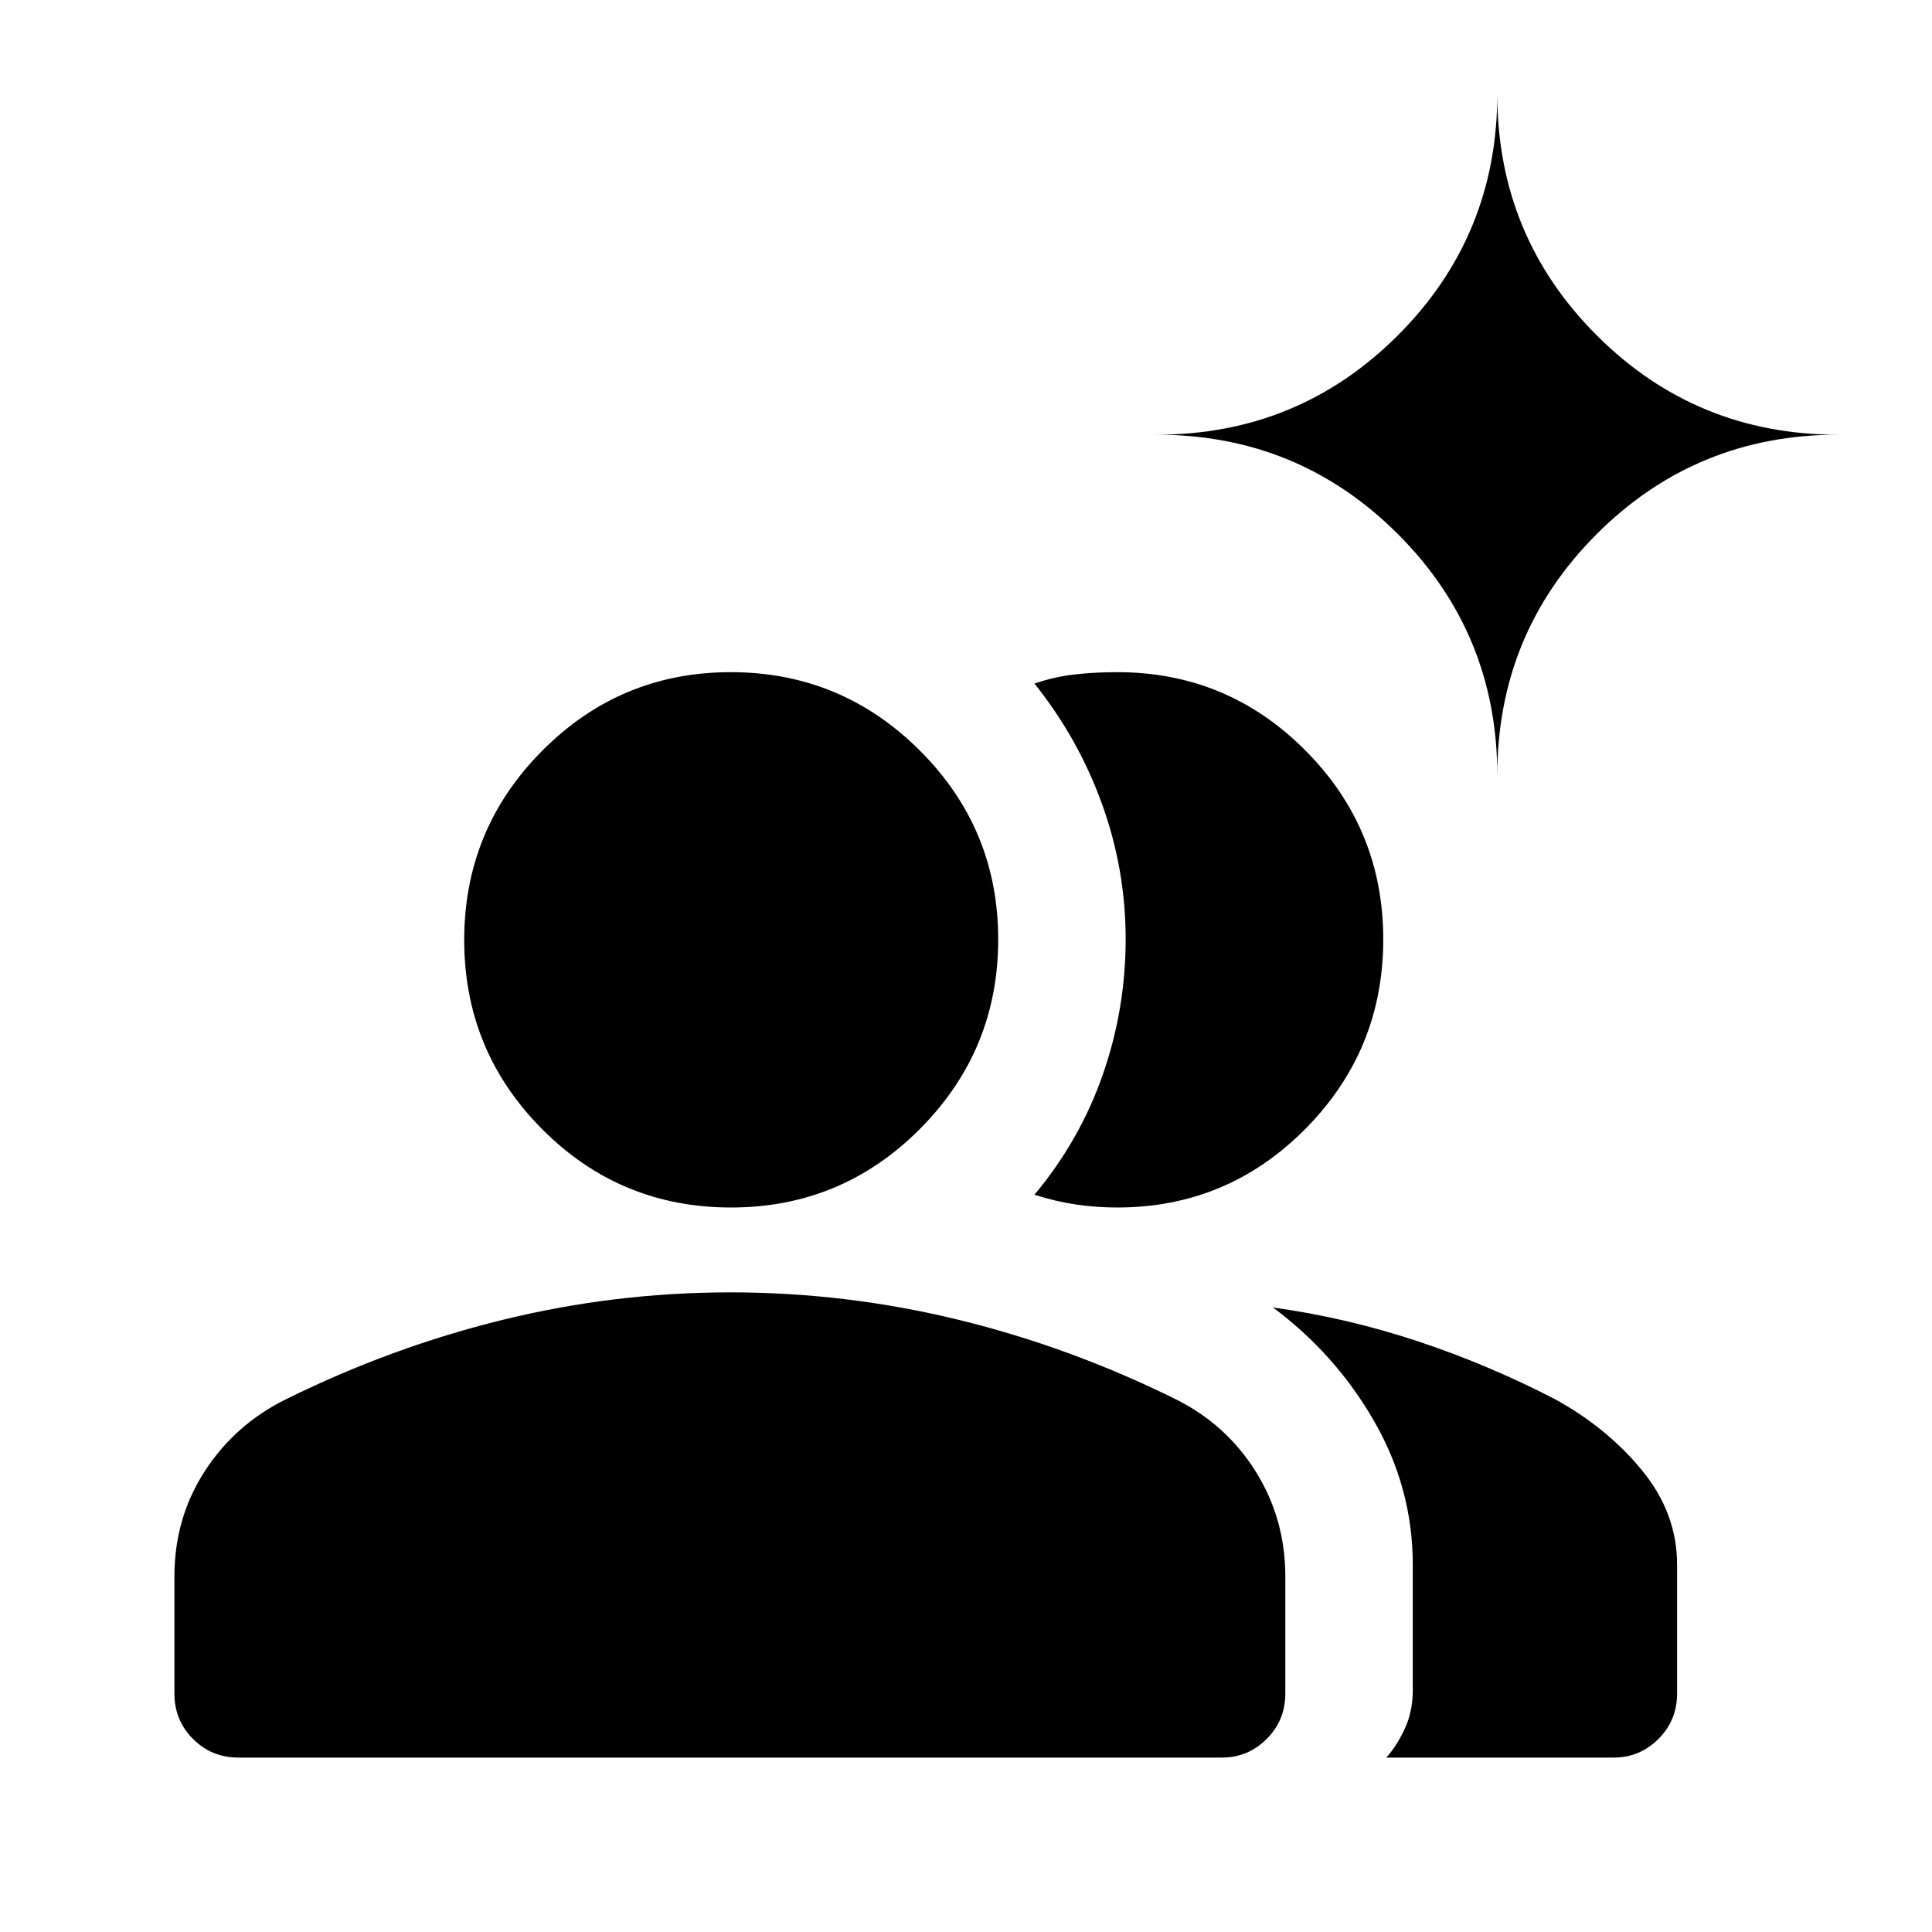<svg xmlns="http://www.w3.org/2000/svg" height="40" viewBox="0 -960 960 960" width="40"><path d="M118.5-86.667q-13.334 0-22.584-9.25-9.25-9.249-9.25-22.583v-58.166q0-28.964 15.023-52.218 15.022-23.255 40.311-35.782 52.578-26 108.073-39.584 55.495-13.583 112.883-13.583t113.133 13.583q55.745 13.584 108.245 39.584 25.113 12.555 39.723 36.017 14.61 23.461 14.61 51.983v58.166q0 13.334-9.275 22.584t-22.225 9.25H118.5Zm683.334 0H688.833Q694-92.333 698-100.956q4-8.622 4-19.21v-62.391q0-37.8-19.167-71.205-19.166-33.404-50.333-56.571 37 5.167 72.083 16.833 35.084 11.667 67.999 28.701 25.939 14.204 43.345 35.431 17.406 21.227 17.406 46.868v64q0 13.334-9.275 22.584-9.274 9.25-22.224 9.25ZM363.249-360q-55.135 0-93.858-38.929-38.724-38.93-38.724-94 0-55.071 38.791-94.071t93.667-39Q418-626 457-587.123t39 93.874q0 55.135-38.877 94.192Q418.246-360 363.249-360Zm324.084-133.249q0 55.135-38.706 94.192Q609.921-360 555.166-360q-10.5 0-20.583-1.5Q524.5-363 514-366.333q22.514-26.924 33.923-59.543 11.41-32.619 11.41-67.482 0-34.778-11.833-67.376-11.834-32.599-33.5-59.599 9.666-3.334 19.639-4.5Q543.611-626 555.166-626q54.755 0 93.461 38.877 38.706 38.877 38.706 93.874ZM744-574.667q0-70.556-49.389-119.944Q645.223-744 574.667-744q70.556 0 119.944-49.389Q744-842.778 744-913.333q0 70.555 49.389 119.944Q842.778-744 913.333-744q-70.555 0-119.944 49.389Q744-645.223 744-574.667Z"/></svg>